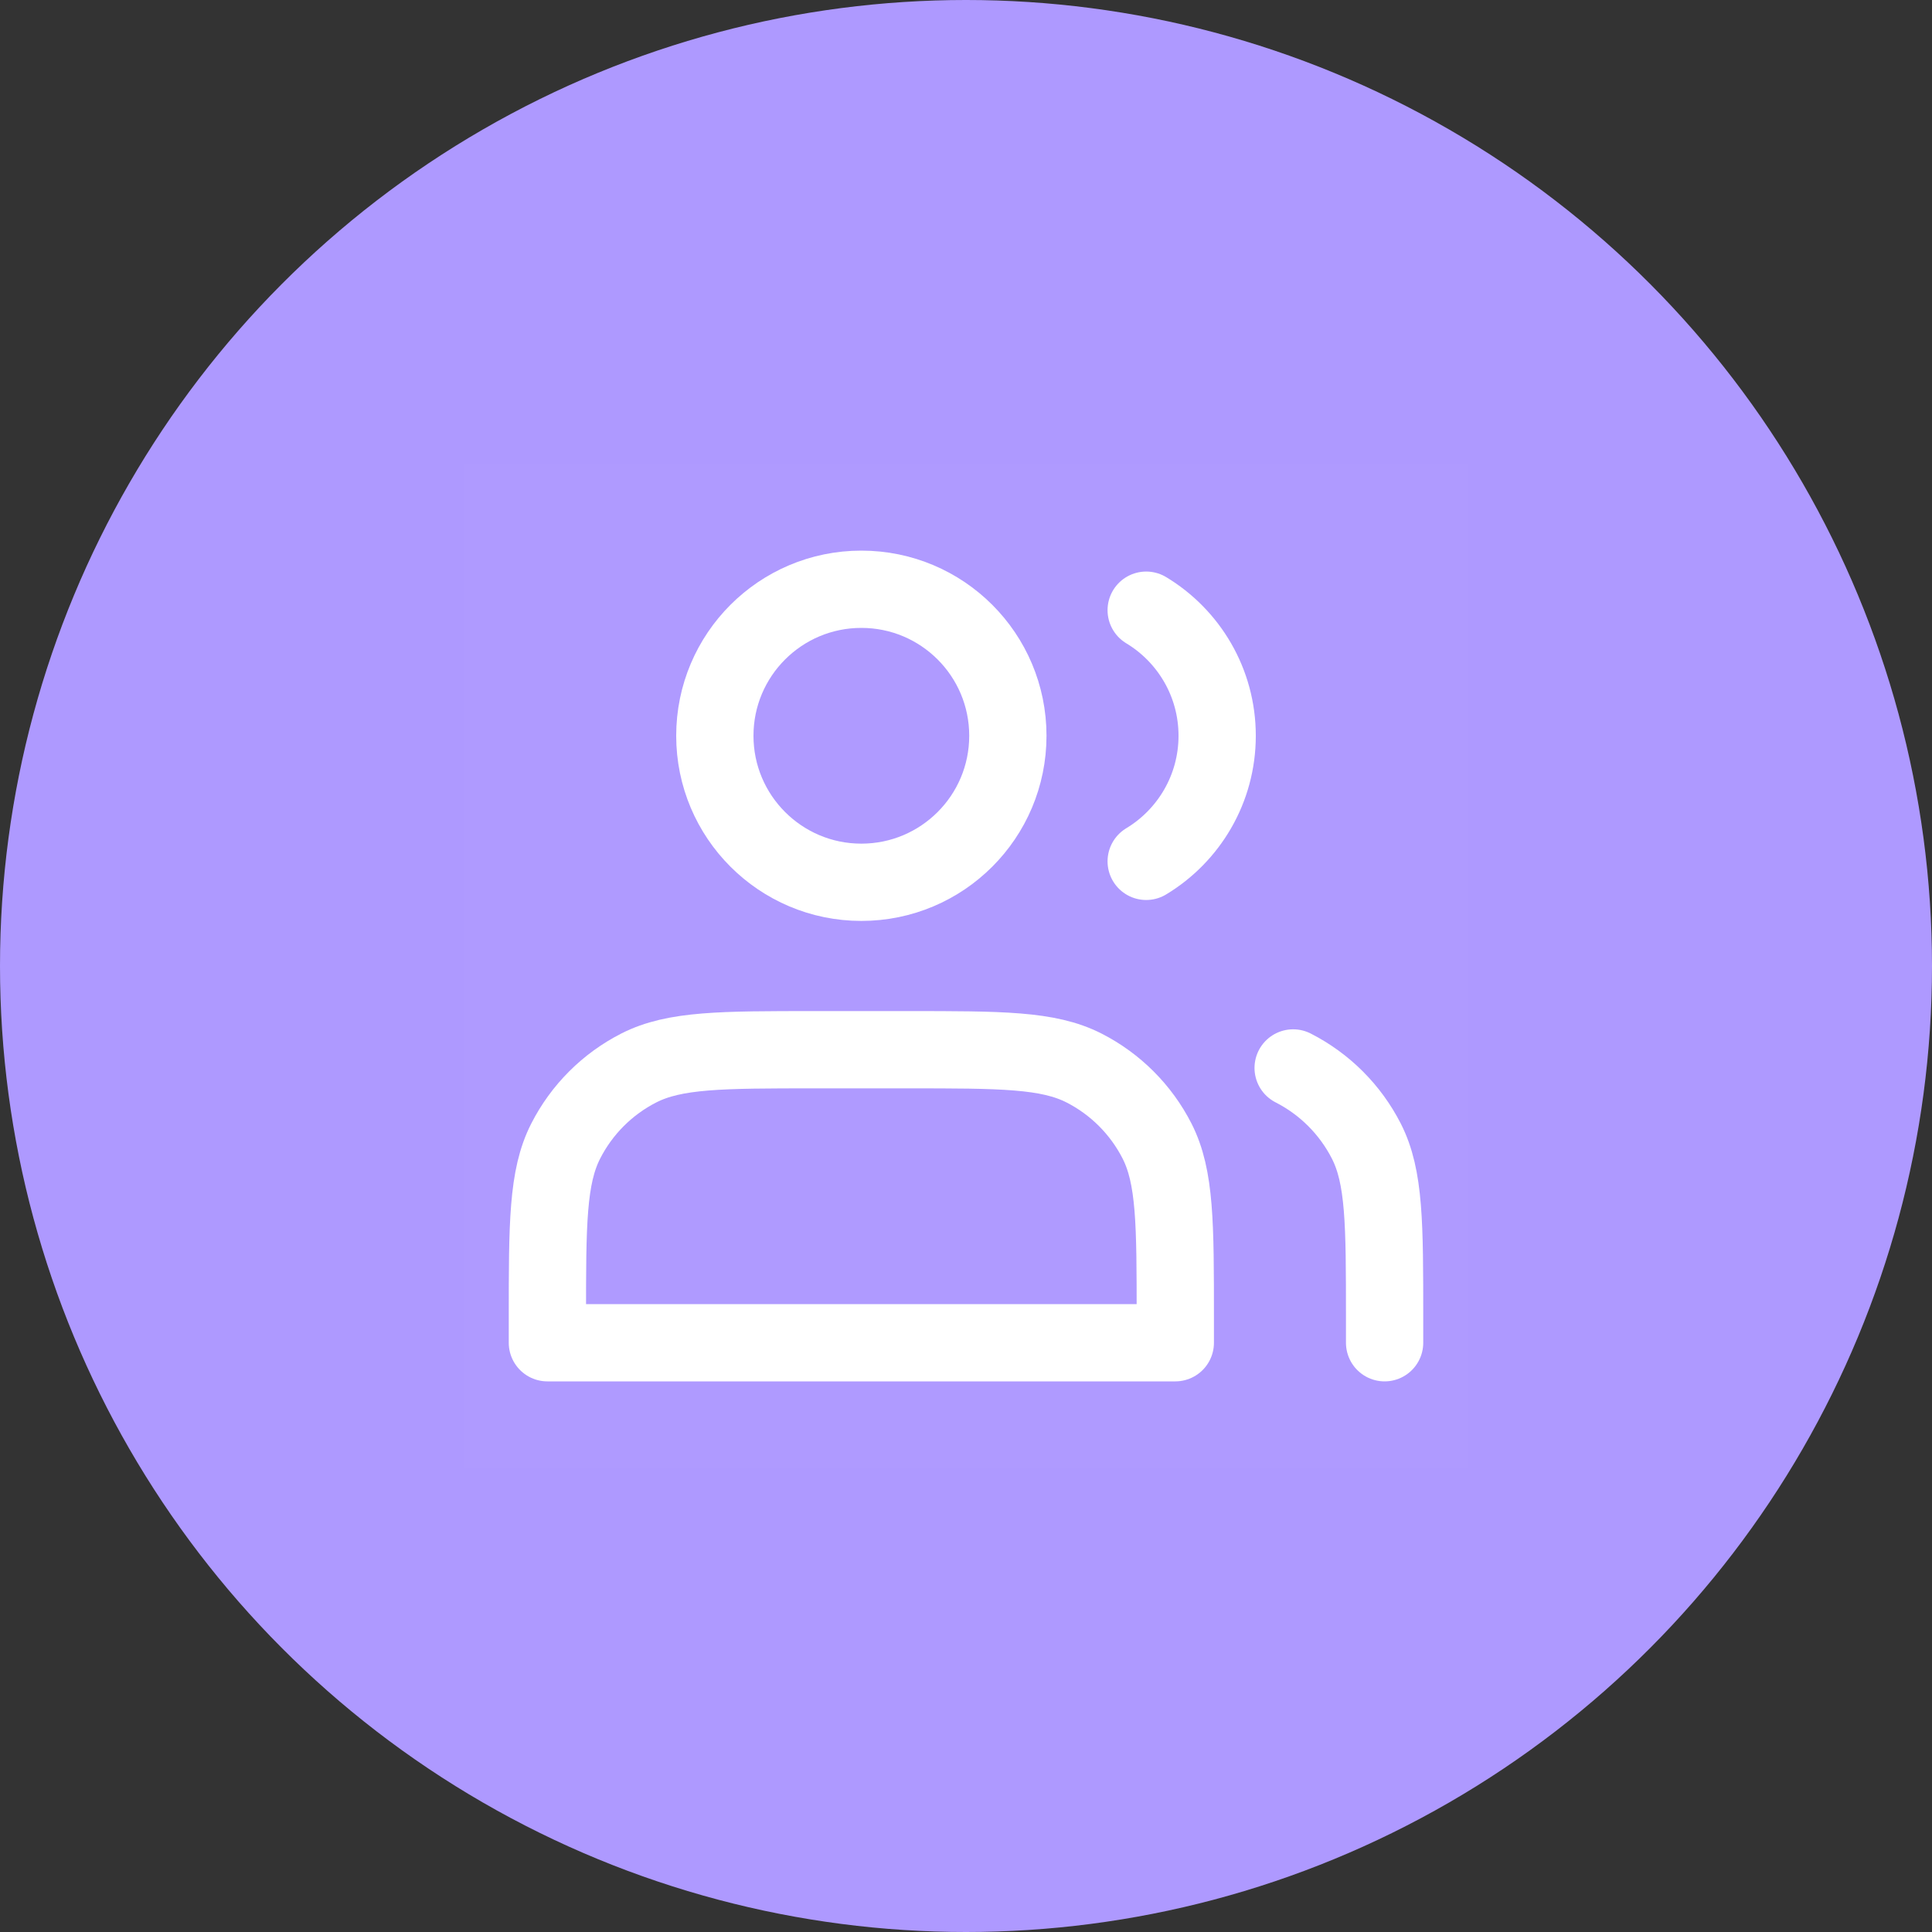 <svg width="30" height="30" viewBox="0 0 30 30" fill="none" xmlns="http://www.w3.org/2000/svg">
<rect x="0" y="0" width="30" height="30" fill="#333333" stroke="none"/>
<g clip-path="url(#clip0_430_1077)">
<circle cx="15" cy="15" r="15" fill="#AE99FF"/>
<g clip-path="url(#clip1_430_1077)">
<path d="M22.8 7.2H7.2V22.8H22.8V7.2Z" fill="white" fill-opacity="0.01"/>
<path d="M13.375 13.7C14.632 13.7 15.65 12.681 15.65 11.425C15.65 10.168 14.632 9.15 13.375 9.15C12.119 9.15 11.1 10.168 11.1 11.425C11.1 12.681 12.119 13.7 13.375 13.7Z" stroke="white" stroke-width="1.2" stroke-linecap="round" stroke-linejoin="round"/>
<path d="M17.798 9.475C18.458 9.873 18.9 10.597 18.9 11.425C18.9 12.252 18.458 12.977 17.798 13.375" stroke="white" stroke-width="1.2" stroke-linecap="round" stroke-linejoin="round"/>
<path d="M8.5 20.46V20.85H18.25V20.46C18.25 19.004 18.25 18.276 17.967 17.719C17.718 17.23 17.32 16.832 16.831 16.583C16.274 16.3 15.546 16.3 14.09 16.3H12.66C11.204 16.3 10.476 16.3 9.92 16.583C9.431 16.832 9.033 17.23 8.784 17.719C8.5 18.276 8.5 19.004 8.5 20.46Z" stroke="white" stroke-width="1.2" stroke-linecap="round" stroke-linejoin="round"/>
<path d="M21.5 20.85V20.46C21.5 19.004 21.5 18.276 21.217 17.72C20.967 17.23 20.57 16.833 20.08 16.583" stroke="white" stroke-width="1.2" stroke-linecap="round" stroke-linejoin="round"/>
</g>
</g>
<defs>
<clipPath id="clip0_430_1077">
<rect width="30" height="30" fill="white"/>
</clipPath>
<clipPath id="clip1_430_1077">
<rect width="15.6" height="15.6" fill="white" transform="translate(7.2 7.2)"/>
</clipPath>
</defs>
</svg>

